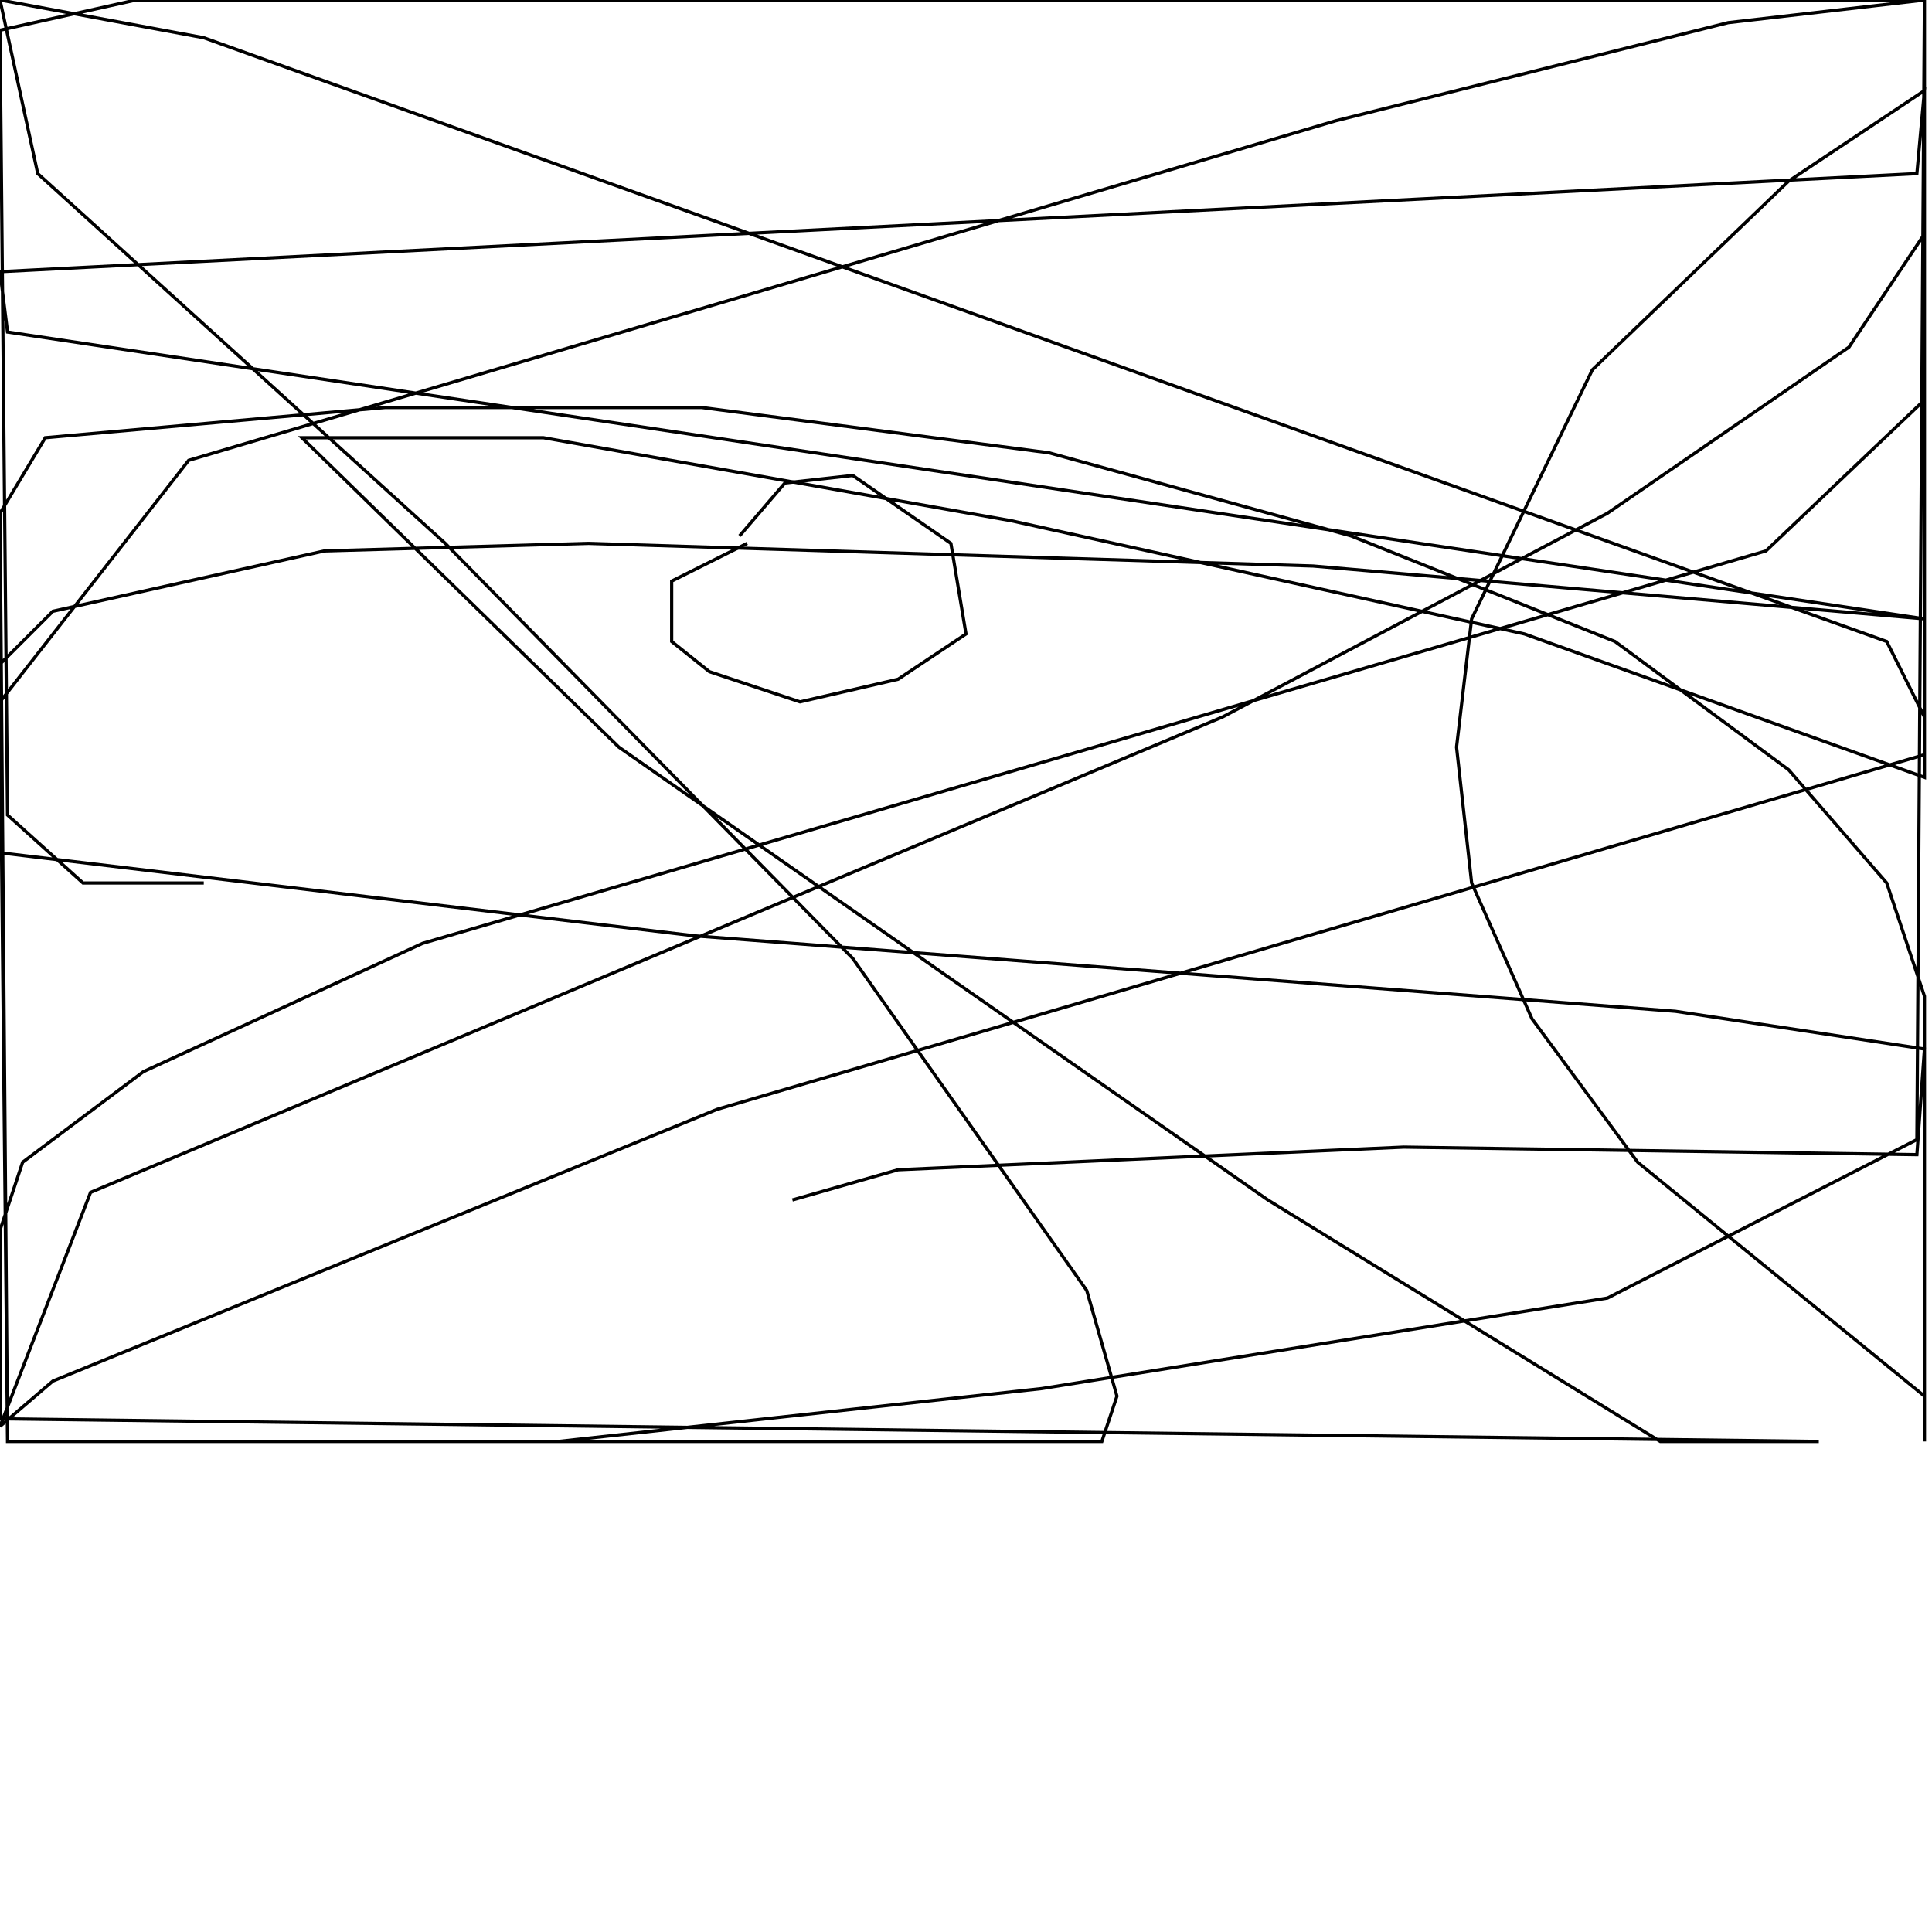 <?xml version="1.0" encoding="UTF-8" standalone="no"?>
<!--Created with ndjsontosvg (https:https://github.com/thompson318/ndjsontosvg) 
	from the simplified Google quickdraw data set. key_id = 5256368720183296-->
<svg width="600" height="600"
	xmlns="http://www.w3.org/2000/svg">
	xmlns:ndjsontosvg="https://github.com/thompson318/ndjsontosvg"
	xmlns:quickdraw="https://quickdraw.withgoogle.com/data"
	xmlns:scikit-surgery="https://doi.org/10.1007/s11548-020-02180-5">

	<rect width="100%" height="100%" fill="white" />
	<path d = "M 229.69 166.41 L 243.75 150.00 L 264.84 147.66 L 295.31 168.75 L 300.00 196.88 L 278.91 210.94 L 248.44 217.97 L 220.31 208.59 L 208.59 199.22 L 208.59 180.47 L 232.03 168.75" stroke="black" fill="transparent"/>
	<path d = "M 246.09 372.66 L 278.91 363.28 L 435.94 356.25 L 595.31 358.59 L 597.66 325.78 L 520.31 314.06 L 215.62 290.62 L 0.00 264.84 L 0.00 206.25 L 16.41 189.84 L 100.78 171.09 L 182.81 168.75 L 407.81 175.78 L 597.66 192.19 L 2.34 103.12 L 0.00 84.38 L 595.31 53.91 L 597.66 28.12 L 555.47 56.25 L 494.53 114.84 L 457.03 192.19 L 452.34 232.03 L 457.03 274.22 L 475.78 316.41 L 508.59 360.94 L 597.66 433.59 L 597.66 447.66 L 597.66 309.38 L 585.94 274.22 L 555.47 239.06 L 501.56 199.22 L 419.53 166.41 L 325.78 140.62 L 217.97 126.56 L 119.53 126.56 L 14.06 135.94 L 0.00 159.38 L 2.34 447.66 L 342.19 447.66 L 346.88 433.59 L 337.50 400.78 L 264.84 297.66 L 138.28 168.75 L 11.72 53.91 L 0.00 0.00 L 63.28 11.72 L 585.94 199.22 L 597.66 222.66 L 597.66 241.41 L 473.44 196.88 L 314.06 161.72 L 168.75 135.94 L 93.75 135.94 L 192.19 232.03 L 393.75 372.66 L 515.62 447.66 L 564.84 447.66 L 0.00 440.62 L 0.00 382.03 L 7.03 360.94 L 44.53 332.81 L 131.25 292.97 L 548.44 171.09 L 597.66 124.22 L 597.66 56.25 L 597.66 72.66 L 574.22 107.81 L 499.22 159.38 L 379.69 222.66 L 28.12 370.31 L 0.00 442.97 L 16.41 428.91 L 222.66 344.53 L 597.66 234.38 L 597.66 0.00 L 536.72 7.03 L 414.84 37.50 L 58.59 142.97 L 0.00 217.97 L 2.34 447.66 L 173.44 447.66 L 323.44 431.25 L 499.22 403.12 L 595.31 353.91 L 597.66 0.00 L 42.19 0.00 L 0.00 9.38 L 2.34 253.12 L 25.78 274.22 L 63.28 274.22" stroke="black" fill="transparent"/>
	<path d = "M 274.22 166.41 L 274.22 166.41" stroke="black" fill="transparent"/>
</svg>